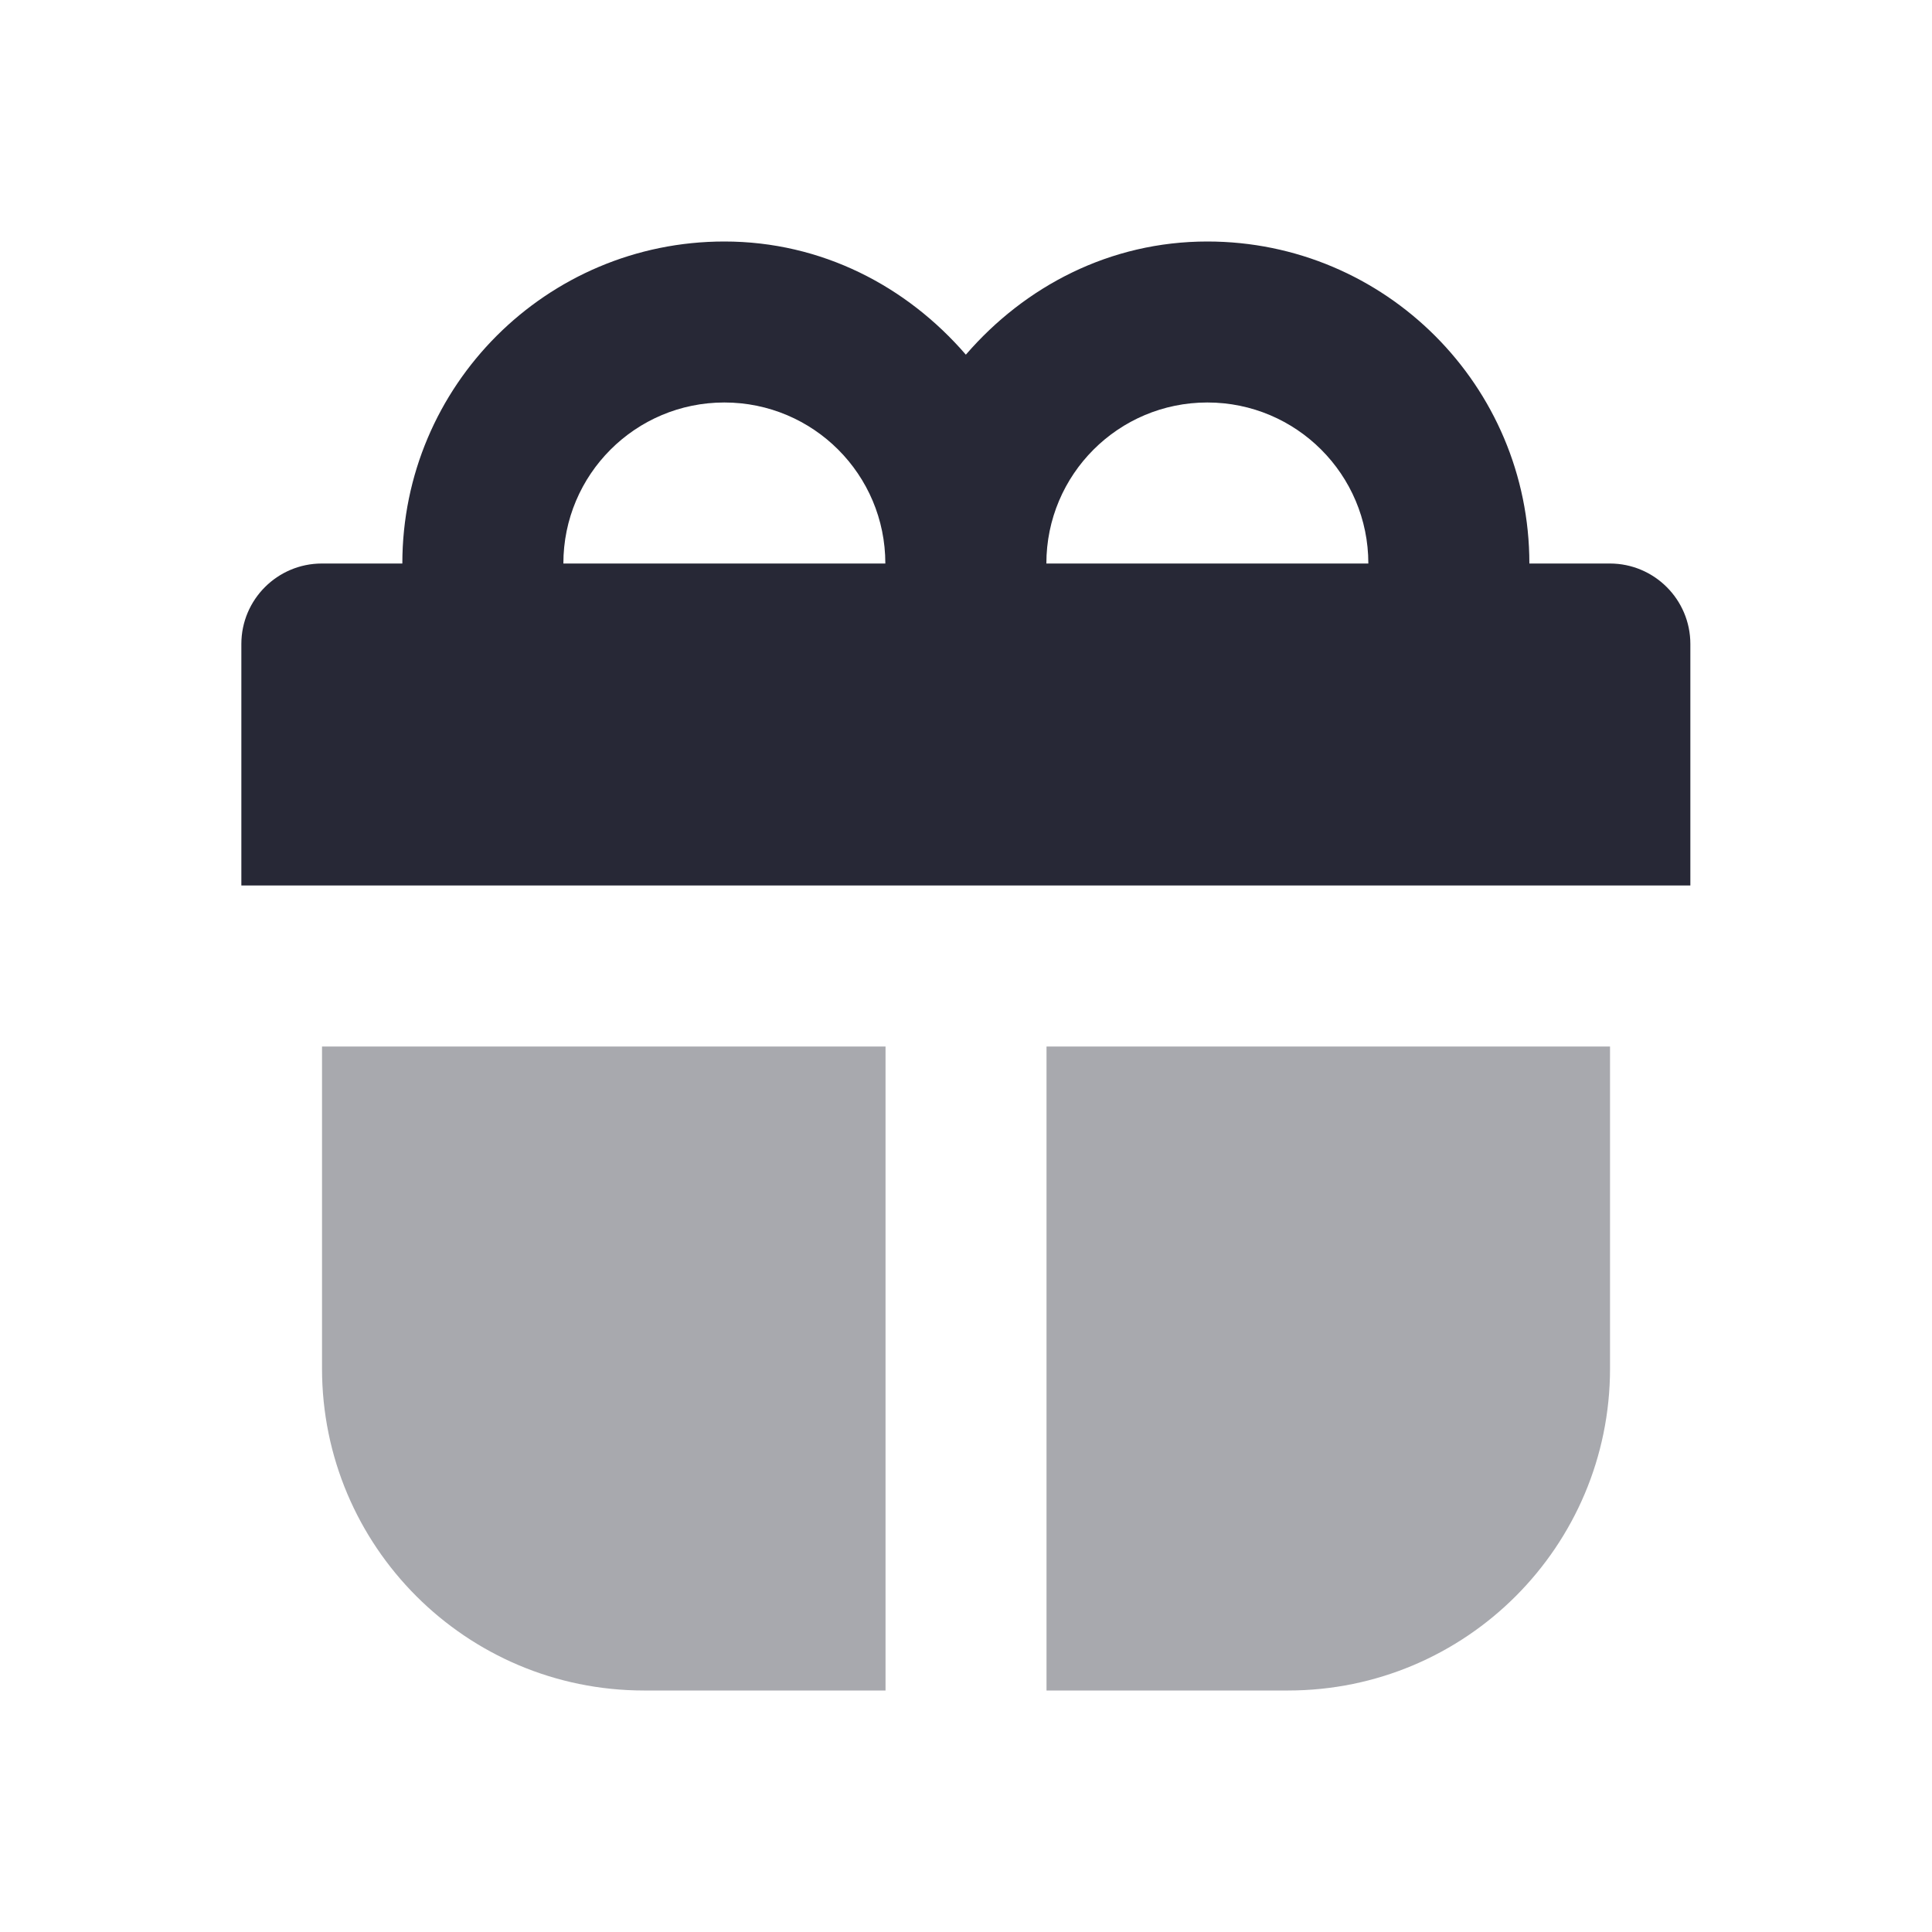 <svg width="40" height="40" viewBox="0 0 40 40" fill="none" xmlns="http://www.w3.org/2000/svg">
<g id="gift-fill">
<path id="Vector" d="M14.997 5C11.315 5 8.33 7.985 8.33 11.667H6.664C5.744 11.667 4.997 12.413 4.997 13.333V18.333H34.997V13.333C34.997 12.413 34.25 11.667 33.33 11.667H31.664C31.664 7.985 28.679 5 24.997 5C22.979 5 21.22 5.927 19.997 7.343C18.774 5.927 17.015 5 14.997 5ZM14.997 8.333C16.839 8.333 18.33 9.825 18.33 11.667H11.664C11.664 9.825 13.155 8.333 14.997 8.333ZM24.997 8.333C26.839 8.333 28.33 9.825 28.33 11.667H21.664C21.664 9.825 23.155 8.333 24.997 8.333Z" fill="#272836"/>
<path id="Vector_2" opacity="0.4" d="M6.667 21.667V28.333C6.667 32.015 9.652 35 13.334 35H18.334V21.667H6.667ZM21.667 21.667V35H26.667C30.349 35 33.334 32.015 33.334 28.333V21.667H21.667Z" fill="#272836"/>
</g>
</svg>
